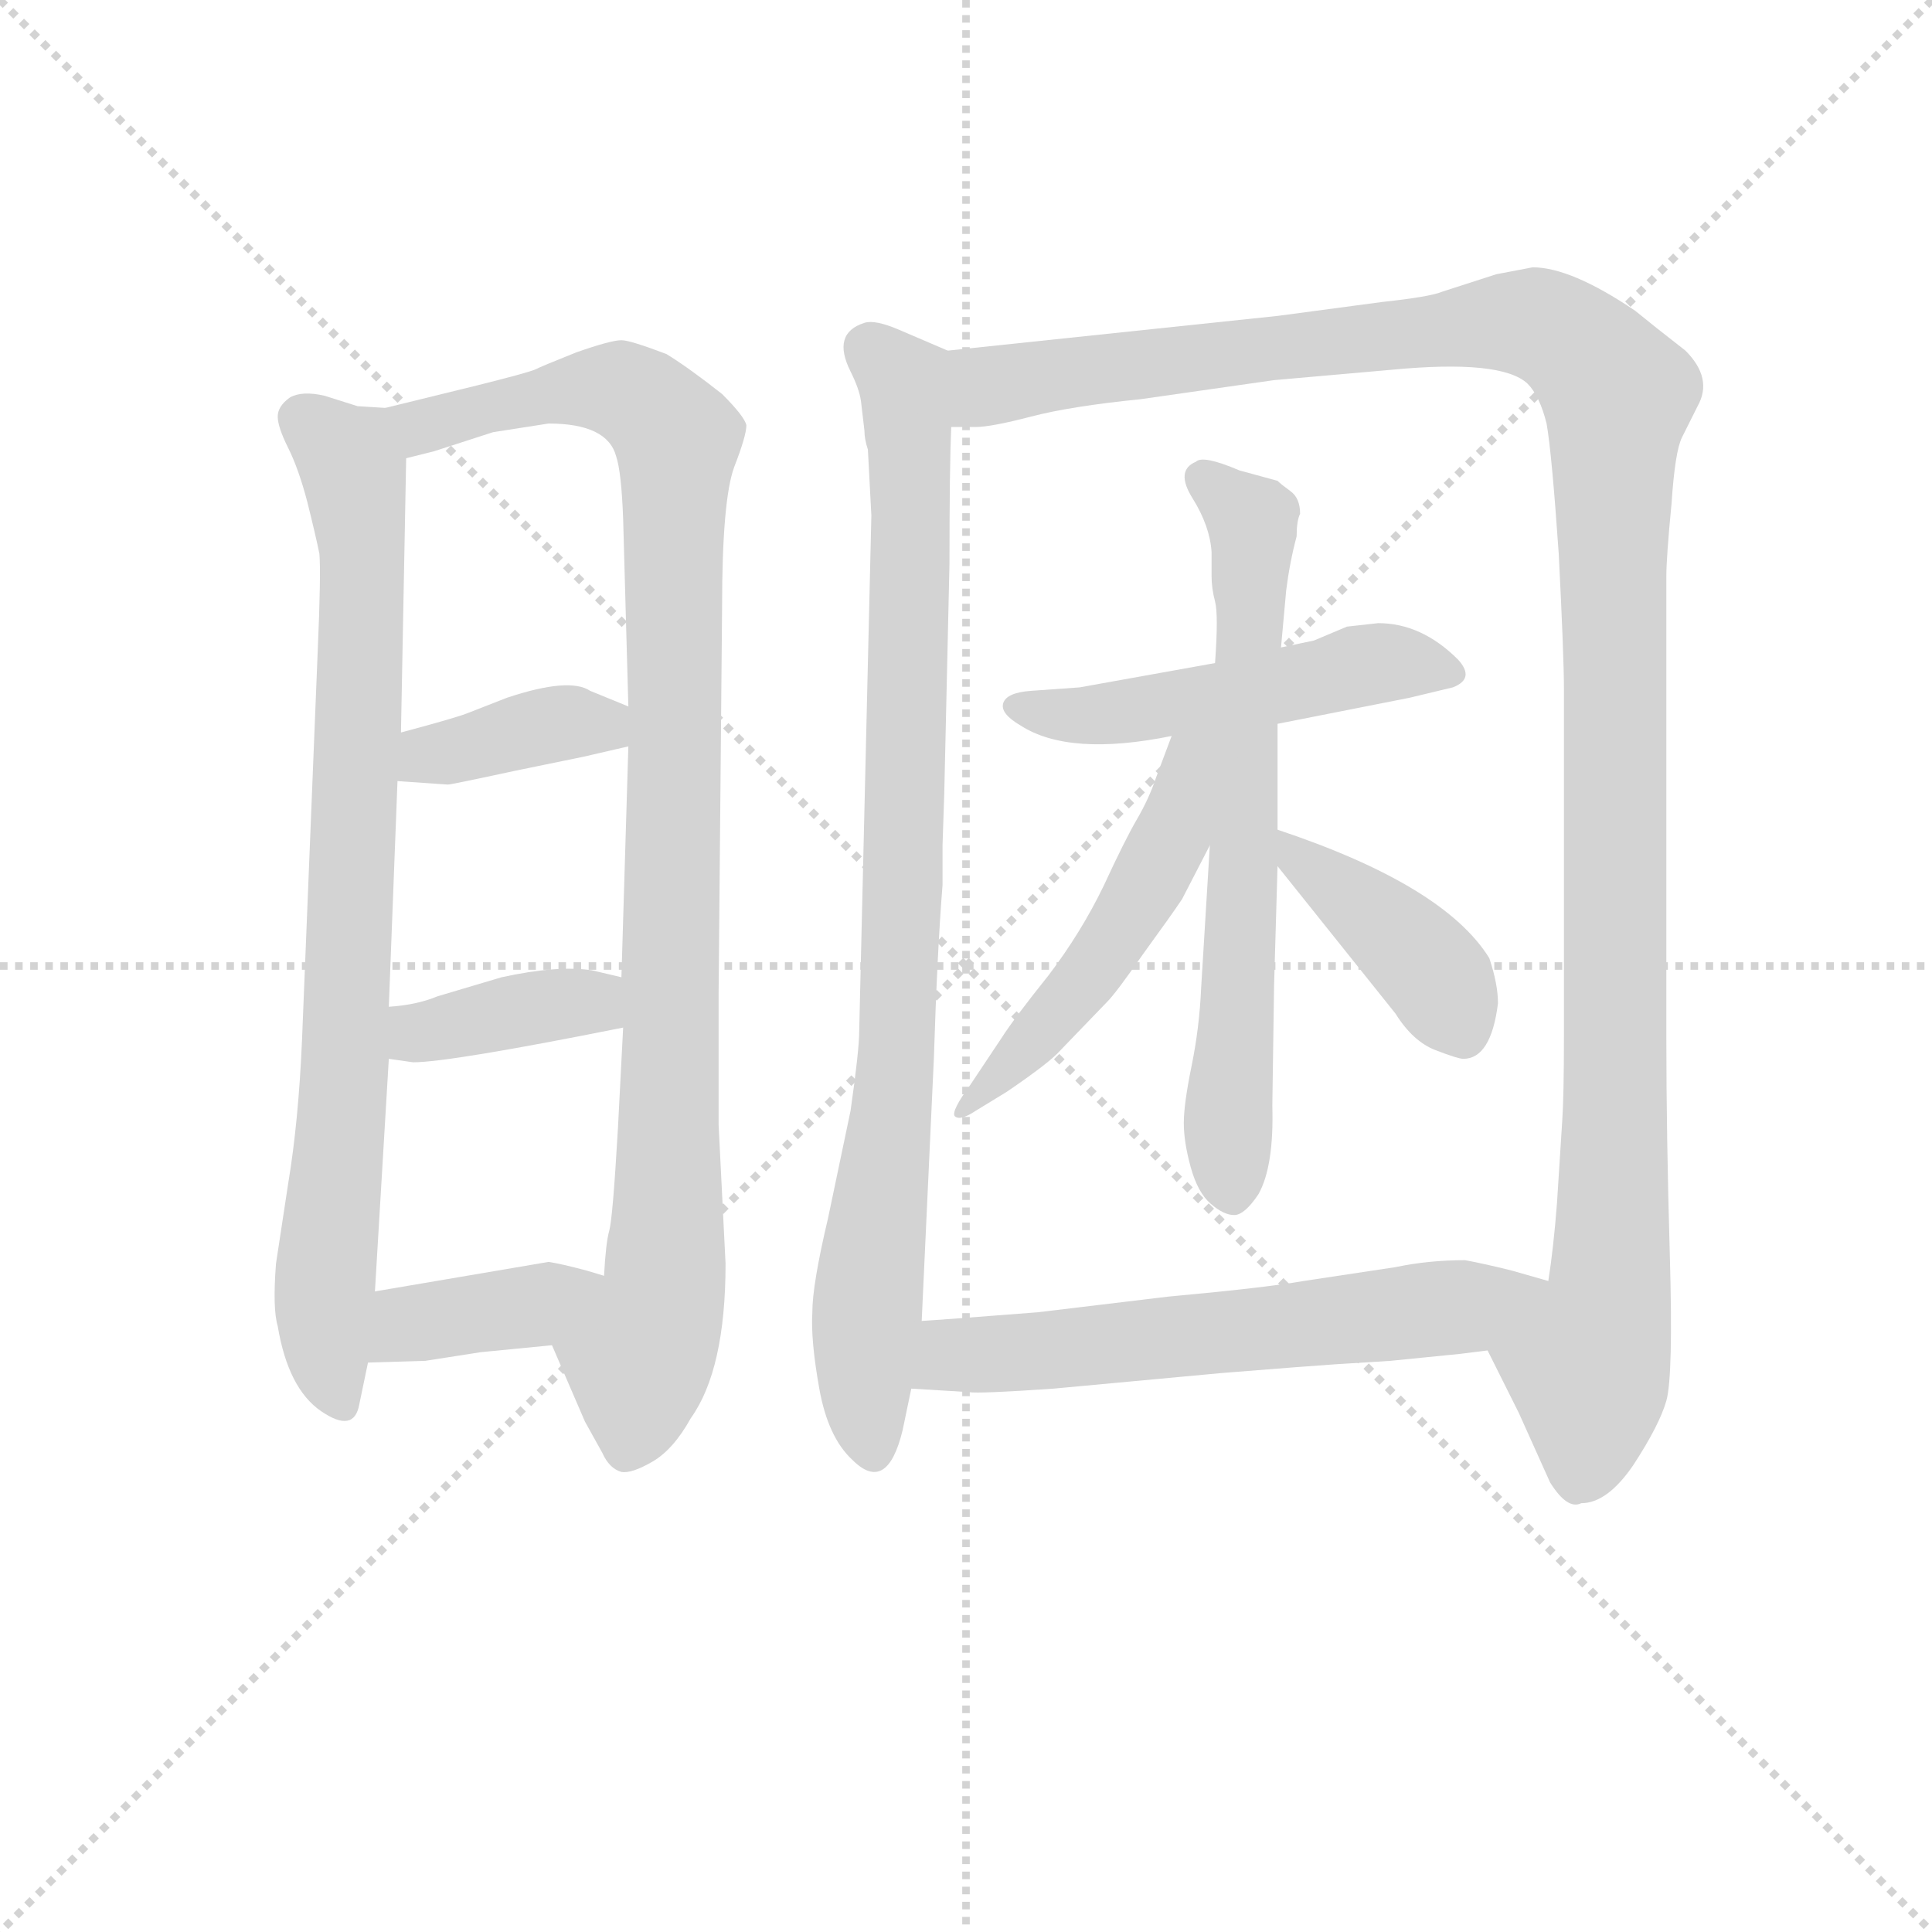 <svg version="1.1" viewBox="0 0 1024 1024" xmlns="http://www.w3.org/2000/svg">
  <g stroke="lightgray" stroke-dasharray="1,1" stroke-width="1" transform="scale(4, 4)">
    <line x1="0" y1="0" x2="256" y2="256"></line>
    <line x1="256" y1="0" x2="0" y2="256"></line>
    <line x1="128" y1="0" x2="128" y2="256"></line>
    <line x1="0" y1="128" x2="256" y2="128"></line>
  </g>
<g transform="scale(0.92, -0.92) translate(60, -900)">
   <style type="text/css">
    @keyframes keyframes0 {
      from {
       stroke: blue;
       stroke-dashoffset: 838;
       stroke-width: 128;
       }
       73% {
       animation-timing-function: step-end;
       stroke: blue;
       stroke-dashoffset: 0;
       stroke-width: 128;
       }
       to {
       stroke: black;
       stroke-width: 1024;
       }
       }
       #make-me-a-hanzi-animation-0 {
         animation: keyframes0 0.932s both;
         animation-delay: 0s;
         animation-timing-function: linear;
       }
    @keyframes keyframes1 {
      from {
       stroke: blue;
       stroke-dashoffset: 1014;
       stroke-width: 128;
       }
       77% {
       animation-timing-function: step-end;
       stroke: blue;
       stroke-dashoffset: 0;
       stroke-width: 128;
       }
       to {
       stroke: black;
       stroke-width: 1024;
       }
       }
       #make-me-a-hanzi-animation-1 {
         animation: keyframes1 1.075s both;
         animation-delay: 0.932s;
         animation-timing-function: linear;
       }
    @keyframes keyframes2 {
      from {
       stroke: blue;
       stroke-dashoffset: 380;
       stroke-width: 128;
       }
       55% {
       animation-timing-function: step-end;
       stroke: blue;
       stroke-dashoffset: 0;
       stroke-width: 128;
       }
       to {
       stroke: black;
       stroke-width: 1024;
       }
       }
       #make-me-a-hanzi-animation-2 {
         animation: keyframes2 0.559s both;
         animation-delay: 2.007s;
         animation-timing-function: linear;
       }
    @keyframes keyframes3 {
      from {
       stroke: blue;
       stroke-dashoffset: 382;
       stroke-width: 128;
       }
       55% {
       animation-timing-function: step-end;
       stroke: blue;
       stroke-dashoffset: 0;
       stroke-width: 128;
       }
       to {
       stroke: black;
       stroke-width: 1024;
       }
       }
       #make-me-a-hanzi-animation-3 {
         animation: keyframes3 0.561s both;
         animation-delay: 2.566s;
         animation-timing-function: linear;
       }
    @keyframes keyframes4 {
      from {
       stroke: blue;
       stroke-dashoffset: 390;
       stroke-width: 128;
       }
       56% {
       animation-timing-function: step-end;
       stroke: blue;
       stroke-dashoffset: 0;
       stroke-width: 128;
       }
       to {
       stroke: black;
       stroke-width: 1024;
       }
       }
       #make-me-a-hanzi-animation-4 {
         animation: keyframes4 0.567s both;
         animation-delay: 3.127s;
         animation-timing-function: linear;
       }
    @keyframes keyframes5 {
      from {
       stroke: blue;
       stroke-dashoffset: 898;
       stroke-width: 128;
       }
       75% {
       animation-timing-function: step-end;
       stroke: blue;
       stroke-dashoffset: 0;
       stroke-width: 128;
       }
       to {
       stroke: black;
       stroke-width: 1024;
       }
       }
       #make-me-a-hanzi-animation-5 {
         animation: keyframes5 0.981s both;
         animation-delay: 3.695s;
         animation-timing-function: linear;
       }
    @keyframes keyframes6 {
      from {
       stroke: blue;
       stroke-dashoffset: 1283;
       stroke-width: 128;
       }
       81% {
       animation-timing-function: step-end;
       stroke: blue;
       stroke-dashoffset: 0;
       stroke-width: 128;
       }
       to {
       stroke: black;
       stroke-width: 1024;
       }
       }
       #make-me-a-hanzi-animation-6 {
         animation: keyframes6 1.294s both;
         animation-delay: 4.675s;
         animation-timing-function: linear;
       }
    @keyframes keyframes7 {
      from {
       stroke: blue;
       stroke-dashoffset: 511;
       stroke-width: 128;
       }
       62% {
       animation-timing-function: step-end;
       stroke: blue;
       stroke-dashoffset: 0;
       stroke-width: 128;
       }
       to {
       stroke: black;
       stroke-width: 1024;
       }
       }
       #make-me-a-hanzi-animation-7 {
         animation: keyframes7 0.666s both;
         animation-delay: 5.97s;
         animation-timing-function: linear;
       }
    @keyframes keyframes8 {
      from {
       stroke: blue;
       stroke-dashoffset: 679;
       stroke-width: 128;
       }
       69% {
       animation-timing-function: step-end;
       stroke: blue;
       stroke-dashoffset: 0;
       stroke-width: 128;
       }
       to {
       stroke: black;
       stroke-width: 1024;
       }
       }
       #make-me-a-hanzi-animation-8 {
         animation: keyframes8 0.803s both;
         animation-delay: 6.635s;
         animation-timing-function: linear;
       }
    @keyframes keyframes9 {
      from {
       stroke: blue;
       stroke-dashoffset: 514;
       stroke-width: 128;
       }
       63% {
       animation-timing-function: step-end;
       stroke: blue;
       stroke-dashoffset: 0;
       stroke-width: 128;
       }
       to {
       stroke: black;
       stroke-width: 1024;
       }
       }
       #make-me-a-hanzi-animation-9 {
         animation: keyframes9 0.668s both;
         animation-delay: 7.438s;
         animation-timing-function: linear;
       }
    @keyframes keyframes10 {
      from {
       stroke: blue;
       stroke-dashoffset: 409;
       stroke-width: 128;
       }
       57% {
       animation-timing-function: step-end;
       stroke: blue;
       stroke-dashoffset: 0;
       stroke-width: 128;
       }
       to {
       stroke: black;
       stroke-width: 1024;
       }
       }
       #make-me-a-hanzi-animation-10 {
         animation: keyframes10 0.583s both;
         animation-delay: 8.106s;
         animation-timing-function: linear;
       }
    @keyframes keyframes11 {
      from {
       stroke: blue;
       stroke-dashoffset: 618;
       stroke-width: 128;
       }
       67% {
       animation-timing-function: step-end;
       stroke: blue;
       stroke-dashoffset: 0;
       stroke-width: 128;
       }
       to {
       stroke: black;
       stroke-width: 1024;
       }
       }
       #make-me-a-hanzi-animation-11 {
         animation: keyframes11 0.753s both;
         animation-delay: 8.689s;
         animation-timing-function: linear;
       }
</style>
<path d="M 162.0 665.0 L 146.0 666.0 L 127.0 672.0 Q 114.0 675.0 107.0 671.0 Q 100.0 666.0 100.0 660.0 Q 100.0 654.0 106.0 642.0 Q 112.0 630.0 117.0 611.0 Q 122.0 591.0 124.0 581.0 Q 125.0 570.0 123.0 524.0 L 114.0 301.0 Q 112.0 254.0 106.0 218.0 L 99.0 172.0 Q 97.0 146.0 100.0 136.0 Q 106.0 100.0 125.0 87.0 Q 144.0 74.0 147.0 91.0 L 152.0 115.0 L 156.0 156.0 L 164.0 290.0 L 164.0 320.0 L 169.0 450.0 L 171.0 478.0 L 174.0 636.0 C 175.0 664.0 175.0 664.0 162.0 665.0 Z" fill="lightgray"></path> 
<path d="M 258.0 125.0 L 277.0 81.0 Q 282.0 72.0 287.0 63.0 Q 291.0 54.0 298.0 52.0 Q 304.0 51.0 316.0 58.0 Q 328.0 65.0 338.0 83.0 Q 358.0 111.0 358.0 172.0 L 354.0 252.0 L 354.0 328.0 L 356.0 550.0 Q 356.0 612.0 363.0 631.0 Q 370.0 649.0 370.0 655.0 Q 369.0 660.0 356.0 673.0 Q 337.0 688.0 324.0 696.0 Q 303.0 704.0 298.0 704.0 Q 292.0 704.0 272.0 697.0 Q 252.0 689.0 248.0 687.0 Q 243.0 685.0 215.0 678.0 L 162.0 665.0 C 133.0 658.0 145.0 628.0 174.0 636.0 L 190.0 640.0 L 224.0 651.0 Q 230.0 652.0 256.0 656.0 Q 290.0 656.0 295.0 637.0 Q 298.0 628.0 299.0 601.0 L 302.0 493.0 L 302.0 470.0 L 298.0 337.0 L 299.0 308.0 L 296.0 250.0 Q 293.0 198.0 291.0 191.0 Q 289.0 184.0 288.0 165.0 C 285.0 135.0 246.0 153.0 258.0 125.0 Z" fill="lightgray"></path> 
<path d="M 169.0 450.0 L 198.0 448.0 Q 200.0 448.0 237.0 456.0 L 276.0 464.0 L 302.0 470.0 C 331.0 477.0 330.0 482.0 302.0 493.0 L 280.0 502.0 Q 268.0 510.0 232.0 498.0 L 209.0 489.0 Q 201.0 486.0 171.0 478.0 C 142.0 470.0 139.0 452.0 169.0 450.0 Z" fill="lightgray"></path> 
<path d="M 164.0 290.0 L 178.0 288.0 Q 199.0 288.0 299.0 308.0 C 328.0 314.0 327.0 330.0 298.0 337.0 L 281.0 341.0 Q 261.0 344.0 229.0 337.0 L 192.0 326.0 Q 180.0 321.0 164.0 320.0 C 134.0 317.0 134.0 294.0 164.0 290.0 Z" fill="lightgray"></path> 
<path d="M 152.0 115.0 L 185.0 116.0 L 217.0 121.0 L 258.0 125.0 C 288.0 128.0 317.0 156.0 288.0 165.0 L 278.0 168.0 Q 263.0 172.0 256.0 173.0 L 156.0 156.0 C 126.0 151.0 122.0 114.0 152.0 115.0 Z" fill="lightgray"></path> 
<path d="M 486.0 698.0 L 458.0 710.0 Q 444.0 716.0 438.0 714.0 Q 419.0 708.0 430.0 686.0 Q 435.0 676.0 436.0 669.0 L 438.0 652.0 Q 438.0 647.0 440.0 641.0 L 442.0 603.0 L 435.0 306.0 Q 435.0 295.0 430.0 260.0 L 417.0 198.0 Q 408.0 160.0 408.0 144.0 Q 407.0 128.0 412.0 100.0 Q 417.0 72.0 431.0 59.0 Q 451.0 39.0 460.0 76.0 L 465.0 100.0 L 471.0 139.0 L 478.0 290.0 Q 480.0 353.0 483.0 390.0 L 483.0 413.0 L 484.0 443.0 L 487.0 575.0 Q 487.0 631.0 488.0 654.0 C 489.0 684.0 489.0 697.0 486.0 698.0 Z" fill="lightgray"></path> 
<path d="M 851.0 34.0 Q 866.0 34.0 881.0 56.0 Q 896.0 79.0 900.0 93.0 Q 904.0 107.0 902.0 177.0 Q 900.0 246.0 900.0 302.0 L 900.0 568.0 Q 900.0 579.0 903.0 610.0 Q 905.0 640.0 909.0 648.0 L 918.0 666.0 Q 927.0 682.0 911.0 698.0 Q 893.0 712.0 882.0 721.0 Q 845.0 746.0 823.0 746.0 L 802.0 742.0 L 771.0 732.0 Q 764.0 729.0 736.0 726.0 L 676.0 718.0 L 486.0 698.0 C 456.0 695.0 458.0 651.0 488.0 654.0 L 502.0 654.0 Q 511.0 654.0 534.0 660.0 Q 557.0 666.0 597.0 670.0 L 674.0 681.0 L 742.0 687.0 Q 805.0 693.0 820.0 679.0 Q 827.0 672.0 831.0 656.0 Q 834.0 639.0 838.0 581.0 Q 841.0 522.0 841.0 503.0 L 841.0 304.0 Q 841.0 268.0 840.0 254.0 L 837.0 207.0 Q 835.0 181.0 832.0 162.0 C 828.0 132.0 784.0 149.0 797.0 122.0 L 815.0 86.0 L 833.0 46.0 Q 843.0 30.0 851.0 34.0 Z" fill="lightgray"></path> 
<path d="M 676.0 483.0 L 752.0 498.0 L 777.0 504.0 Q 790.0 509.0 780.0 520.0 Q 759.0 541.0 734.0 541.0 L 716.0 539.0 L 697.0 531.0 L 678.0 527.0 L 640.0 518.0 L 562.0 504.0 L 534.0 502.0 Q 520.0 501.0 518.0 495.0 Q 516.0 489.0 528.0 482.0 Q 556.0 464.0 615.0 476.0 L 676.0 483.0 Z" fill="lightgray"></path> 
<path d="M 676.0 422.0 L 676.0 483.0 L 678.0 527.0 L 681.0 560.0 Q 683.0 576.0 687.0 591.0 Q 687.0 600.0 689.0 604.0 Q 689.0 613.0 683.5 617.0 Q 678.0 621.0 676.0 623.0 L 654.0 629.0 Q 633.0 638.0 629.0 634.0 Q 617.0 629.0 627.0 613.0 Q 637.0 597.0 638.0 582.0 L 638.0 568.0 Q 638.0 561.0 640.0 553.5 Q 642.0 546.0 640.0 518.0 L 637.0 413.0 L 632.0 331.0 Q 631.0 308.0 626.5 286.0 Q 622.0 264.0 622.0 253.0 Q 622.0 242.0 626.0 227.5 Q 630.0 213.0 637.5 206.5 Q 645.0 200.0 651.0 200.0 Q 657.0 200.0 665.0 212.0 Q 674.0 228.0 673.0 263.0 L 674.0 332.0 L 676.0 401.0 L 676.0 422.0 Z" fill="lightgray"></path> 
<path d="M 615.0 476.0 L 606.0 452.0 Q 602.0 440.0 595.0 428.0 Q 588.0 416.0 576.0 390.0 Q 563.0 363.0 544.0 338.0 Q 524.0 313.0 517.0 302.0 Q 509.0 290.0 499.0 275.0 Q 488.0 260.0 490.0 257.0 Q 493.0 254.0 502.0 260.0 L 520.0 271.0 Q 545.0 288.0 551.0 295.0 L 578.0 323.0 Q 583.0 328.0 599.0 351.0 Q 615.0 373.0 621.0 382.0 L 637.0 413.0 C 679.0 495.0 627.0 508.0 615.0 476.0 Z" fill="lightgray"></path> 
<path d="M 803.0 322.0 Q 803.0 333.0 798.0 348.0 Q 772.0 390.0 676.0 422.0 C 653.0 430.0 657.0 424.0 676.0 401.0 L 744.0 316.0 Q 754.0 300.0 767.0 295.0 Q 780.0 290.0 783.0 290.0 Q 799.0 290.0 803.0 322.0 Z" fill="lightgray"></path> 
<path d="M 465.0 100.0 L 498.0 98.0 Q 504.0 97.0 547.0 100.0 L 644.0 109.0 Q 694.0 113.0 709.0 114.0 L 741.0 116.0 L 781.0 120.0 L 797.0 122.0 C 827.0 126.0 861.0 154.0 832.0 162.0 L 811.0 168.0 Q 795.0 172.0 784.0 174.0 Q 763.0 174.0 744.0 170.0 L 691.0 162.0 Q 668.0 158.0 613.0 153.0 L 538.0 144.0 L 512.0 142.0 Q 487.0 140.0 471.0 139.0 C 441.0 137.0 435.0 102.0 465.0 100.0 Z" fill="lightgray"></path> 
      <clipPath id="make-me-a-hanzi-clip-0">
      <path d="M 162.0 665.0 L 146.0 666.0 L 127.0 672.0 Q 114.0 675.0 107.0 671.0 Q 100.0 666.0 100.0 660.0 Q 100.0 654.0 106.0 642.0 Q 112.0 630.0 117.0 611.0 Q 122.0 591.0 124.0 581.0 Q 125.0 570.0 123.0 524.0 L 114.0 301.0 Q 112.0 254.0 106.0 218.0 L 99.0 172.0 Q 97.0 146.0 100.0 136.0 Q 106.0 100.0 125.0 87.0 Q 144.0 74.0 147.0 91.0 L 152.0 115.0 L 156.0 156.0 L 164.0 290.0 L 164.0 320.0 L 169.0 450.0 L 171.0 478.0 L 174.0 636.0 C 175.0 664.0 175.0 664.0 162.0 665.0 Z" fill="lightgray"></path>
      </clipPath>
      <path clip-path="url(#make-me-a-hanzi-clip-0)" d="M 113.0 659.0 L 141.0 636.0 L 148.0 597.0 L 139.0 284.0 L 127.0 163.0 L 135.0 92.0 " fill="none" id="make-me-a-hanzi-animation-0" stroke-dasharray="710 1420" stroke-linecap="round"></path>

      <clipPath id="make-me-a-hanzi-clip-1">
      <path d="M 258.0 125.0 L 277.0 81.0 Q 282.0 72.0 287.0 63.0 Q 291.0 54.0 298.0 52.0 Q 304.0 51.0 316.0 58.0 Q 328.0 65.0 338.0 83.0 Q 358.0 111.0 358.0 172.0 L 354.0 252.0 L 354.0 328.0 L 356.0 550.0 Q 356.0 612.0 363.0 631.0 Q 370.0 649.0 370.0 655.0 Q 369.0 660.0 356.0 673.0 Q 337.0 688.0 324.0 696.0 Q 303.0 704.0 298.0 704.0 Q 292.0 704.0 272.0 697.0 Q 252.0 689.0 248.0 687.0 Q 243.0 685.0 215.0 678.0 L 162.0 665.0 C 133.0 658.0 145.0 628.0 174.0 636.0 L 190.0 640.0 L 224.0 651.0 Q 230.0 652.0 256.0 656.0 Q 290.0 656.0 295.0 637.0 Q 298.0 628.0 299.0 601.0 L 302.0 493.0 L 302.0 470.0 L 298.0 337.0 L 299.0 308.0 L 296.0 250.0 Q 293.0 198.0 291.0 191.0 Q 289.0 184.0 288.0 165.0 C 285.0 135.0 246.0 153.0 258.0 125.0 Z" fill="lightgray"></path>
      </clipPath>
      <path clip-path="url(#make-me-a-hanzi-clip-1)" d="M 170.0 660.0 L 191.0 656.0 L 288.0 676.0 L 312.0 668.0 L 330.0 647.0 L 324.0 163.0 L 310.0 124.0 L 300.0 66.0 " fill="none" id="make-me-a-hanzi-animation-1" stroke-dasharray="886 1772" stroke-linecap="round"></path>

      <clipPath id="make-me-a-hanzi-clip-2">
      <path d="M 169.0 450.0 L 198.0 448.0 Q 200.0 448.0 237.0 456.0 L 276.0 464.0 L 302.0 470.0 C 331.0 477.0 330.0 482.0 302.0 493.0 L 280.0 502.0 Q 268.0 510.0 232.0 498.0 L 209.0 489.0 Q 201.0 486.0 171.0 478.0 C 142.0 470.0 139.0 452.0 169.0 450.0 Z" fill="lightgray"></path>
      </clipPath>
      <path clip-path="url(#make-me-a-hanzi-clip-2)" d="M 177.0 456.0 L 187.0 466.0 L 246.0 481.0 L 269.0 484.0 L 294.0 476.0 " fill="none" id="make-me-a-hanzi-animation-2" stroke-dasharray="252 504" stroke-linecap="round"></path>

      <clipPath id="make-me-a-hanzi-clip-3">
      <path d="M 164.0 290.0 L 178.0 288.0 Q 199.0 288.0 299.0 308.0 C 328.0 314.0 327.0 330.0 298.0 337.0 L 281.0 341.0 Q 261.0 344.0 229.0 337.0 L 192.0 326.0 Q 180.0 321.0 164.0 320.0 C 134.0 317.0 134.0 294.0 164.0 290.0 Z" fill="lightgray"></path>
      </clipPath>
      <path clip-path="url(#make-me-a-hanzi-clip-3)" d="M 172.0 298.0 L 191.0 308.0 L 279.0 322.0 L 292.0 330.0 " fill="none" id="make-me-a-hanzi-animation-3" stroke-dasharray="254 508" stroke-linecap="round"></path>

      <clipPath id="make-me-a-hanzi-clip-4">
      <path d="M 152.0 115.0 L 185.0 116.0 L 217.0 121.0 L 258.0 125.0 C 288.0 128.0 317.0 156.0 288.0 165.0 L 278.0 168.0 Q 263.0 172.0 256.0 173.0 L 156.0 156.0 C 126.0 151.0 122.0 114.0 152.0 115.0 Z" fill="lightgray"></path>
      </clipPath>
      <path clip-path="url(#make-me-a-hanzi-clip-4)" d="M 157.0 121.0 L 176.0 137.0 L 245.0 147.0 L 282.0 162.0 " fill="none" id="make-me-a-hanzi-animation-4" stroke-dasharray="262 524" stroke-linecap="round"></path>

      <clipPath id="make-me-a-hanzi-clip-5">
      <path d="M 486.0 698.0 L 458.0 710.0 Q 444.0 716.0 438.0 714.0 Q 419.0 708.0 430.0 686.0 Q 435.0 676.0 436.0 669.0 L 438.0 652.0 Q 438.0 647.0 440.0 641.0 L 442.0 603.0 L 435.0 306.0 Q 435.0 295.0 430.0 260.0 L 417.0 198.0 Q 408.0 160.0 408.0 144.0 Q 407.0 128.0 412.0 100.0 Q 417.0 72.0 431.0 59.0 Q 451.0 39.0 460.0 76.0 L 465.0 100.0 L 471.0 139.0 L 478.0 290.0 Q 480.0 353.0 483.0 390.0 L 483.0 413.0 L 484.0 443.0 L 487.0 575.0 Q 487.0 631.0 488.0 654.0 C 489.0 684.0 489.0 697.0 486.0 698.0 Z" fill="lightgray"></path>
      </clipPath>
      <path clip-path="url(#make-me-a-hanzi-clip-5)" d="M 442.0 698.0 L 462.0 675.0 L 466.0 586.0 L 457.0 299.0 L 438.0 128.0 L 442.0 65.0 " fill="none" id="make-me-a-hanzi-animation-5" stroke-dasharray="770 1540" stroke-linecap="round"></path>

      <clipPath id="make-me-a-hanzi-clip-6">
      <path d="M 851.0 34.0 Q 866.0 34.0 881.0 56.0 Q 896.0 79.0 900.0 93.0 Q 904.0 107.0 902.0 177.0 Q 900.0 246.0 900.0 302.0 L 900.0 568.0 Q 900.0 579.0 903.0 610.0 Q 905.0 640.0 909.0 648.0 L 918.0 666.0 Q 927.0 682.0 911.0 698.0 Q 893.0 712.0 882.0 721.0 Q 845.0 746.0 823.0 746.0 L 802.0 742.0 L 771.0 732.0 Q 764.0 729.0 736.0 726.0 L 676.0 718.0 L 486.0 698.0 C 456.0 695.0 458.0 651.0 488.0 654.0 L 502.0 654.0 Q 511.0 654.0 534.0 660.0 Q 557.0 666.0 597.0 670.0 L 674.0 681.0 L 742.0 687.0 Q 805.0 693.0 820.0 679.0 Q 827.0 672.0 831.0 656.0 Q 834.0 639.0 838.0 581.0 Q 841.0 522.0 841.0 503.0 L 841.0 304.0 Q 841.0 268.0 840.0 254.0 L 837.0 207.0 Q 835.0 181.0 832.0 162.0 C 828.0 132.0 784.0 149.0 797.0 122.0 L 815.0 86.0 L 833.0 46.0 Q 843.0 30.0 851.0 34.0 Z" fill="lightgray"></path>
      </clipPath>
      <path clip-path="url(#make-me-a-hanzi-clip-6)" d="M 495.0 662.0 L 512.0 679.0 L 805.0 714.0 L 836.0 709.0 L 872.0 672.0 L 869.0 184.0 L 866.0 145.0 L 854.0 113.0 L 855.0 67.0 L 849.0 50.0 " fill="none" id="make-me-a-hanzi-animation-6" stroke-dasharray="1155 2310" stroke-linecap="round"></path>

      <clipPath id="make-me-a-hanzi-clip-7">
      <path d="M 676.0 483.0 L 752.0 498.0 L 777.0 504.0 Q 790.0 509.0 780.0 520.0 Q 759.0 541.0 734.0 541.0 L 716.0 539.0 L 697.0 531.0 L 678.0 527.0 L 640.0 518.0 L 562.0 504.0 L 534.0 502.0 Q 520.0 501.0 518.0 495.0 Q 516.0 489.0 528.0 482.0 Q 556.0 464.0 615.0 476.0 L 676.0 483.0 Z" fill="lightgray"></path>
      </clipPath>
      <path clip-path="url(#make-me-a-hanzi-clip-7)" d="M 524.0 493.0 L 586.0 489.0 L 732.0 518.0 L 776.0 512.0 " fill="none" id="make-me-a-hanzi-animation-7" stroke-dasharray="383 766" stroke-linecap="round"></path>

      <clipPath id="make-me-a-hanzi-clip-8">
      <path d="M 676.0 422.0 L 676.0 483.0 L 678.0 527.0 L 681.0 560.0 Q 683.0 576.0 687.0 591.0 Q 687.0 600.0 689.0 604.0 Q 689.0 613.0 683.5 617.0 Q 678.0 621.0 676.0 623.0 L 654.0 629.0 Q 633.0 638.0 629.0 634.0 Q 617.0 629.0 627.0 613.0 Q 637.0 597.0 638.0 582.0 L 638.0 568.0 Q 638.0 561.0 640.0 553.5 Q 642.0 546.0 640.0 518.0 L 637.0 413.0 L 632.0 331.0 Q 631.0 308.0 626.5 286.0 Q 622.0 264.0 622.0 253.0 Q 622.0 242.0 626.0 227.5 Q 630.0 213.0 637.5 206.5 Q 645.0 200.0 651.0 200.0 Q 657.0 200.0 665.0 212.0 Q 674.0 228.0 673.0 263.0 L 674.0 332.0 L 676.0 401.0 L 676.0 422.0 Z" fill="lightgray"></path>
      </clipPath>
      <path clip-path="url(#make-me-a-hanzi-clip-8)" d="M 634.0 623.0 L 662.0 600.0 L 649.0 213.0 " fill="none" id="make-me-a-hanzi-animation-8" stroke-dasharray="551 1102" stroke-linecap="round"></path>

      <clipPath id="make-me-a-hanzi-clip-9">
      <path d="M 615.0 476.0 L 606.0 452.0 Q 602.0 440.0 595.0 428.0 Q 588.0 416.0 576.0 390.0 Q 563.0 363.0 544.0 338.0 Q 524.0 313.0 517.0 302.0 Q 509.0 290.0 499.0 275.0 Q 488.0 260.0 490.0 257.0 Q 493.0 254.0 502.0 260.0 L 520.0 271.0 Q 545.0 288.0 551.0 295.0 L 578.0 323.0 Q 583.0 328.0 599.0 351.0 Q 615.0 373.0 621.0 382.0 L 637.0 413.0 C 679.0 495.0 627.0 508.0 615.0 476.0 Z" fill="lightgray"></path>
      </clipPath>
      <path clip-path="url(#make-me-a-hanzi-clip-9)" d="M 634.0 472.0 L 622.0 453.0 L 615.0 418.0 L 588.0 368.0 L 496.0 259.0 " fill="none" id="make-me-a-hanzi-animation-9" stroke-dasharray="386 772" stroke-linecap="round"></path>

      <clipPath id="make-me-a-hanzi-clip-10">
      <path d="M 803.0 322.0 Q 803.0 333.0 798.0 348.0 Q 772.0 390.0 676.0 422.0 C 653.0 430.0 657.0 424.0 676.0 401.0 L 744.0 316.0 Q 754.0 300.0 767.0 295.0 Q 780.0 290.0 783.0 290.0 Q 799.0 290.0 803.0 322.0 Z" fill="lightgray"></path>
      </clipPath>
      <path clip-path="url(#make-me-a-hanzi-clip-10)" d="M 686.0 417.0 L 690.0 402.0 L 758.0 348.0 L 783.0 304.0 " fill="none" id="make-me-a-hanzi-animation-10" stroke-dasharray="281 562" stroke-linecap="round"></path>

      <clipPath id="make-me-a-hanzi-clip-11">
      <path d="M 465.0 100.0 L 498.0 98.0 Q 504.0 97.0 547.0 100.0 L 644.0 109.0 Q 694.0 113.0 709.0 114.0 L 741.0 116.0 L 781.0 120.0 L 797.0 122.0 C 827.0 126.0 861.0 154.0 832.0 162.0 L 811.0 168.0 Q 795.0 172.0 784.0 174.0 Q 763.0 174.0 744.0 170.0 L 691.0 162.0 Q 668.0 158.0 613.0 153.0 L 538.0 144.0 L 512.0 142.0 Q 487.0 140.0 471.0 139.0 C 441.0 137.0 435.0 102.0 465.0 100.0 Z" fill="lightgray"></path>
      </clipPath>
      <path clip-path="url(#make-me-a-hanzi-clip-11)" d="M 471.0 106.0 L 489.0 120.0 L 784.0 147.0 L 825.0 159.0 " fill="none" id="make-me-a-hanzi-animation-11" stroke-dasharray="490 980" stroke-linecap="round"></path>

</g>
</svg>

